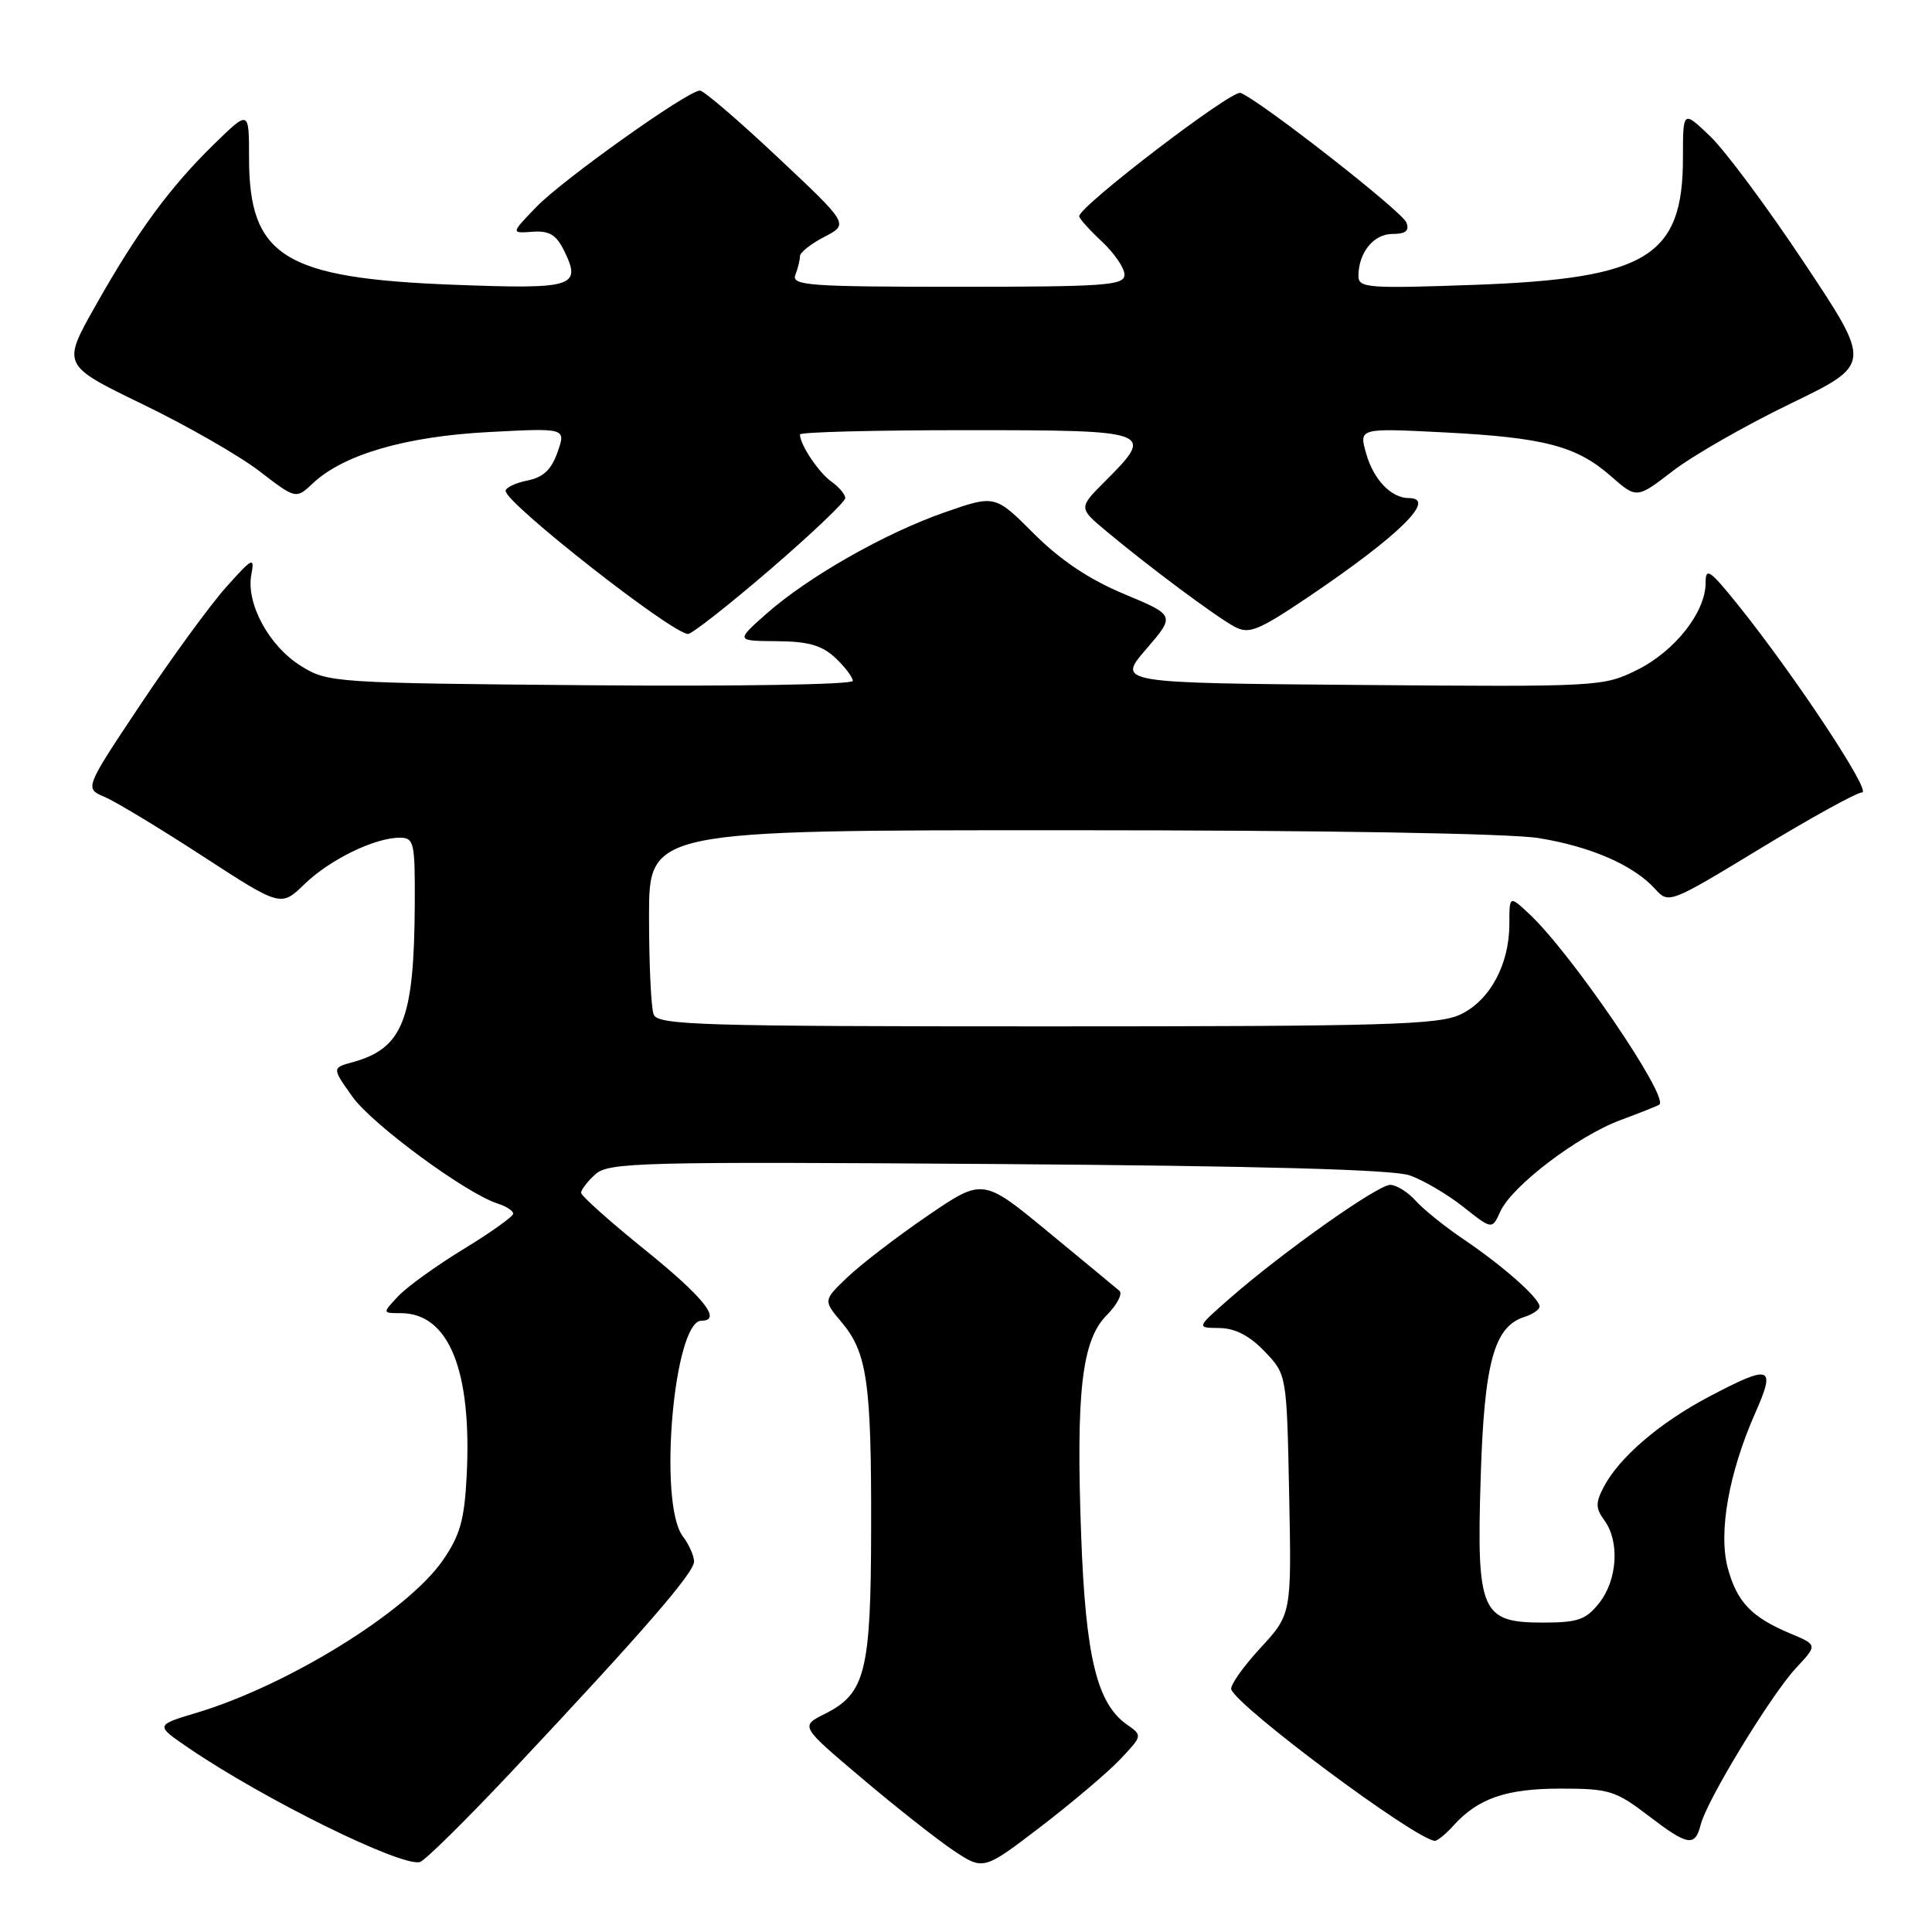 <?xml version="1.0" encoding="UTF-8" standalone="no"?>
<!DOCTYPE svg PUBLIC "-//W3C//DTD SVG 1.1//EN" "http://www.w3.org/Graphics/SVG/1.1/DTD/svg11.dtd" >
<svg xmlns="http://www.w3.org/2000/svg" xmlns:xlink="http://www.w3.org/1999/xlink" version="1.1" viewBox="0 0 256 256">
 <g >
 <path fill="currentColor"
d=" M 148.45 233.10 C 151.39 229.98 151.40 229.97 149.32 228.51 C 145.35 225.73 143.85 219.54 143.26 203.47 C 142.56 184.34 143.35 177.56 146.67 174.24 C 148.03 172.87 148.78 171.43 148.33 171.04 C 147.87 170.65 143.61 167.12 138.86 163.21 C 130.23 156.09 130.23 156.09 122.86 161.13 C 118.81 163.90 114.06 167.55 112.29 169.24 C 109.08 172.31 109.08 172.31 111.50 175.18 C 114.90 179.22 115.47 183.16 115.43 202.50 C 115.40 221.54 114.68 224.41 109.27 227.11 C 106.04 228.73 106.04 228.73 114.18 235.61 C 118.65 239.40 124.11 243.70 126.31 245.18 C 130.31 247.85 130.31 247.85 137.91 242.04 C 142.08 238.84 146.83 234.82 148.45 233.10 Z  M 67.76 234.78 C 85.24 216.17 92.00 208.38 91.97 206.89 C 91.95 206.12 91.28 204.63 90.47 203.56 C 87.18 199.21 89.28 175.00 92.95 175.00 C 95.72 175.00 93.25 171.90 85.50 165.64 C 80.82 161.87 77.00 158.45 77.00 158.05 C 77.00 157.64 77.85 156.54 78.89 155.60 C 80.64 154.02 84.75 153.91 132.14 154.24 C 166.98 154.49 184.55 154.97 186.78 155.74 C 188.58 156.37 191.78 158.24 193.88 159.91 C 197.71 162.94 197.71 162.94 198.80 160.53 C 200.35 157.14 209.05 150.52 214.72 148.42 C 217.35 147.44 219.67 146.52 219.87 146.37 C 221.21 145.37 208.11 126.18 202.61 121.08 C 200.00 118.65 200.00 118.65 200.00 122.42 C 200.00 127.79 197.42 132.57 193.52 134.42 C 190.63 135.80 183.53 136.00 138.71 136.00 C 92.67 136.00 87.15 135.83 86.61 134.42 C 86.27 133.55 86.00 127.70 86.00 121.42 C 86.00 110.00 86.00 110.00 141.75 110.01 C 175.32 110.01 200.04 110.43 203.87 111.05 C 210.80 112.17 216.47 114.65 219.31 117.79 C 221.11 119.78 221.23 119.73 233.30 112.40 C 240.00 108.33 246.04 105.00 246.74 105.00 C 248.06 105.00 237.72 89.39 230.30 80.16 C 226.53 75.48 226.00 75.12 226.00 77.26 C 226.00 81.11 221.92 86.29 216.94 88.76 C 212.45 90.99 211.89 91.02 180.20 90.76 C 148.01 90.50 148.01 90.50 151.87 86.02 C 155.73 81.54 155.73 81.54 148.95 78.71 C 144.32 76.78 140.52 74.23 137.00 70.72 C 131.85 65.56 131.85 65.56 125.17 67.89 C 117.23 70.66 107.04 76.46 101.50 81.37 C 97.50 84.92 97.50 84.92 102.94 84.96 C 107.10 84.99 108.91 85.51 110.69 87.17 C 111.96 88.37 113.00 89.74 113.00 90.22 C 113.00 90.71 97.64 90.96 78.25 90.80 C 44.14 90.51 43.43 90.46 39.86 88.23 C 35.65 85.62 32.59 79.97 33.30 76.15 C 33.76 73.73 33.47 73.87 29.93 77.84 C 27.80 80.23 22.72 87.20 18.63 93.33 C 11.20 104.47 11.20 104.47 13.85 105.59 C 15.31 106.21 21.16 109.74 26.86 113.45 C 37.22 120.18 37.22 120.18 40.36 117.14 C 43.72 113.89 49.65 111.00 52.97 111.00 C 54.86 111.00 55.00 111.61 54.96 119.75 C 54.88 135.11 53.40 138.90 46.74 140.74 C 43.98 141.50 43.98 141.50 46.70 145.32 C 49.31 148.99 61.78 158.16 65.97 159.49 C 67.09 159.84 68.00 160.44 68.00 160.82 C 68.00 161.19 65.05 163.30 61.44 165.50 C 57.83 167.70 53.93 170.51 52.77 171.75 C 50.65 174.00 50.65 174.00 53.10 174.00 C 59.47 174.00 62.54 181.56 61.84 195.50 C 61.54 201.41 60.97 203.43 58.67 206.76 C 53.97 213.54 38.16 223.32 26.03 226.96 C 20.56 228.60 20.56 228.60 25.03 231.64 C 35.02 238.44 52.98 247.30 55.62 246.74 C 56.24 246.61 61.70 241.22 67.76 234.78 Z  M 192.59 241.90 C 195.86 238.28 199.59 237.00 206.81 237.00 C 213.16 237.00 214.08 237.28 218.30 240.50 C 223.67 244.61 224.59 244.77 225.36 241.75 C 226.19 238.49 234.69 224.55 238.00 221.00 C 240.84 217.96 240.84 217.96 237.21 216.44 C 232.09 214.30 230.15 212.27 228.94 207.77 C 227.67 203.07 229.08 195.15 232.57 187.25 C 235.35 180.96 234.69 180.73 226.39 185.10 C 219.92 188.52 214.55 193.12 212.51 197.02 C 211.40 199.13 211.42 199.85 212.59 201.46 C 214.63 204.24 214.32 209.32 211.93 212.37 C 210.15 214.63 209.10 215.00 204.45 215.00 C 196.24 215.00 195.64 213.59 196.20 195.73 C 196.67 180.54 197.97 175.78 201.99 174.50 C 203.10 174.15 204.00 173.53 204.00 173.12 C 204.00 172.03 199.15 167.74 194.00 164.26 C 191.53 162.60 188.64 160.28 187.60 159.12 C 186.55 157.95 185.02 157.00 184.21 157.00 C 182.55 157.00 169.93 165.93 163.00 172.00 C 158.50 175.94 158.50 175.94 161.56 175.97 C 163.65 175.99 165.56 176.98 167.56 179.06 C 170.50 182.13 170.50 182.13 170.82 198.01 C 171.14 213.90 171.14 213.90 166.97 218.41 C 164.68 220.90 162.97 223.35 163.15 223.85 C 164.05 226.25 187.29 243.56 190.10 243.92 C 190.42 243.97 191.55 243.05 192.59 241.90 Z  M 102.06 75.45 C 107.53 70.74 112.00 66.49 112.00 66.00 C 112.00 65.51 111.17 64.53 110.16 63.81 C 108.46 62.60 106.00 58.91 106.00 57.57 C 106.00 57.25 115.90 57.00 128.00 57.00 C 152.77 57.00 153.09 57.11 146.45 63.75 C 142.90 67.30 142.90 67.30 146.61 70.40 C 152.25 75.11 161.16 81.75 163.60 83.05 C 165.50 84.07 166.72 83.57 173.39 79.08 C 185.41 70.96 190.46 66.00 186.69 66.00 C 184.35 66.00 182.01 63.57 181.03 60.11 C 180.06 56.72 180.06 56.72 191.28 57.29 C 204.60 57.97 208.90 59.09 213.46 63.10 C 216.87 66.09 216.87 66.09 221.68 62.39 C 224.33 60.35 231.34 56.34 237.26 53.48 C 248.02 48.27 248.02 48.27 239.11 34.89 C 234.22 27.52 228.59 19.95 226.60 18.05 C 223.00 14.61 223.00 14.61 223.00 20.90 C 223.00 34.00 218.26 36.90 195.51 37.74 C 181.30 38.25 180.00 38.16 180.00 36.58 C 180.00 33.49 182.00 31.00 184.50 31.00 C 186.27 31.00 186.78 30.58 186.35 29.48 C 185.79 28.01 166.97 13.31 164.38 12.31 C 163.22 11.87 143.00 27.33 143.00 28.65 C 143.00 28.95 144.35 30.46 146.00 32.00 C 147.65 33.54 149.00 35.52 149.00 36.40 C 149.00 37.82 146.48 38.00 126.89 38.00 C 107.15 38.00 104.85 37.83 105.39 36.42 C 105.73 35.55 106.00 34.43 106.00 33.94 C 106.00 33.45 107.46 32.30 109.24 31.38 C 112.48 29.70 112.48 29.70 103.06 20.85 C 97.89 15.98 93.24 12.00 92.74 12.00 C 91.15 12.00 74.62 23.76 71.09 27.40 C 67.69 30.92 67.69 30.92 70.55 30.71 C 72.79 30.55 73.71 31.10 74.76 33.25 C 77.10 38.02 76.02 38.34 60.08 37.73 C 37.64 36.87 33.00 33.99 33.00 20.92 C 33.00 14.58 33.00 14.58 28.43 19.04 C 22.54 24.77 18.17 30.72 12.65 40.52 C 8.21 48.38 8.21 48.38 18.85 53.54 C 24.71 56.37 31.69 60.37 34.36 62.42 C 39.21 66.15 39.21 66.15 41.47 64.03 C 45.52 60.22 53.75 57.83 64.75 57.25 C 75.00 56.71 75.00 56.71 73.88 59.90 C 73.07 62.23 71.99 63.25 69.89 63.67 C 68.30 63.99 67.00 64.61 67.00 65.05 C 67.00 66.69 89.08 84.00 91.17 84.00 C 91.70 84.00 96.60 80.15 102.06 75.45 Z "/>
</g>
</svg>